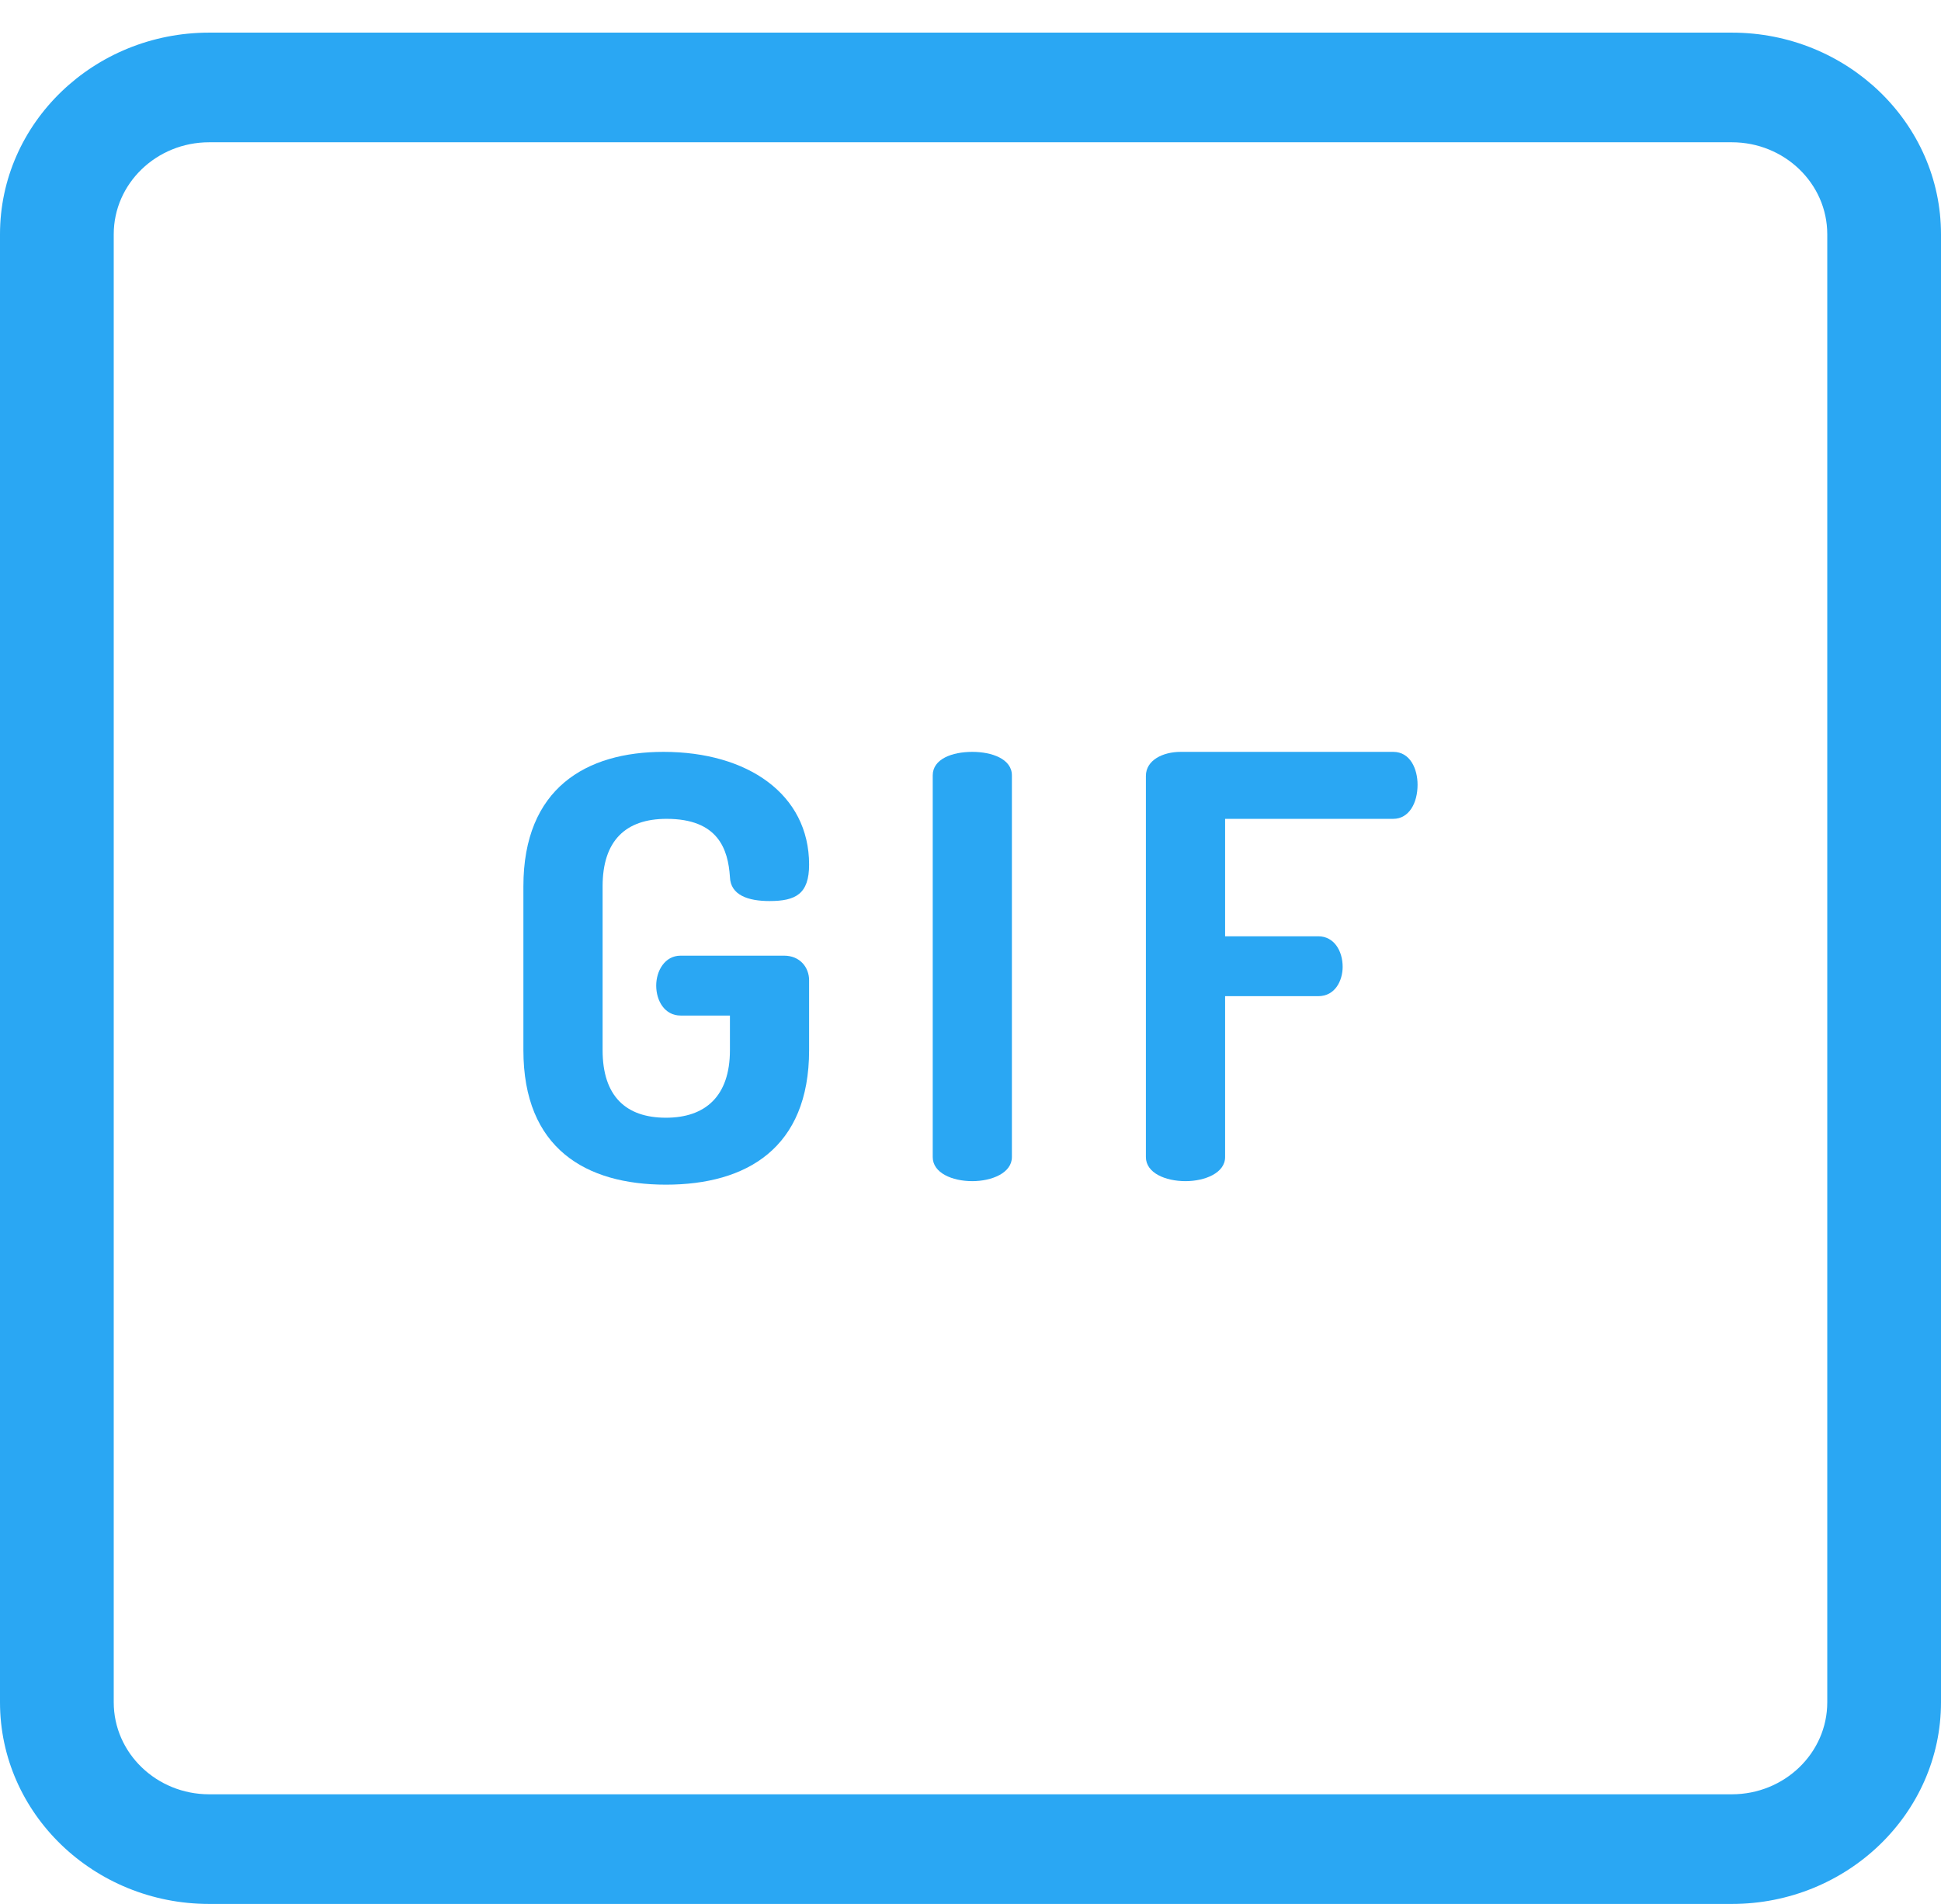 <svg width="52" height="51" viewBox="0 0 52 51" fill="none" xmlns="http://www.w3.org/2000/svg">
<path d="M46.397 0.874H5.603C2.513 0.874 0 3.297 0 6.275V45.599C0 48.577 2.513 51 5.603 51H46.397C49.486 51 52 48.577 52 45.599V6.275C52 3.297 49.486 0.874 46.397 0.874V0.874ZM48.953 45.599C48.953 46.958 47.807 48.063 46.397 48.063H5.603C4.193 48.063 3.047 46.958 3.047 45.599V6.275C3.047 4.916 4.193 3.811 5.603 3.811H46.397C47.807 3.811 48.953 4.916 48.953 6.275V45.599Z" fill="#2AA7F3"/>
<path d="M17.858 21.934C19.244 21.934 19.506 22.752 19.555 23.491C19.571 23.979 20.044 24.136 20.615 24.136C21.317 24.136 21.676 23.947 21.676 23.16C21.676 21.273 20.028 20.14 17.776 20.14C15.703 20.14 14.022 21.115 14.022 23.742V28.131C14.022 30.758 15.687 31.733 17.841 31.733C19.995 31.733 21.676 30.758 21.676 28.131V26.259C21.676 25.913 21.431 25.599 21.007 25.599H18.233C17.809 25.599 17.58 26.008 17.58 26.401C17.58 26.81 17.809 27.203 18.233 27.203H19.555V28.131C19.555 29.358 18.902 29.94 17.841 29.94C16.764 29.94 16.144 29.358 16.144 28.131V23.742C16.144 22.516 16.764 21.934 17.858 21.934V21.934Z" fill="#2AA7F3"/>
<path d="M26.048 20.14C25.51 20.14 24.988 20.329 24.988 20.77V30.994C24.988 31.419 25.51 31.639 26.048 31.639C26.571 31.639 27.109 31.419 27.109 30.994V20.77C27.109 20.329 26.571 20.14 26.048 20.14Z" fill="#2AA7F3"/>
<path d="M37.325 20.14H31.629C31.156 20.14 30.699 20.36 30.699 20.785V30.994C30.699 31.419 31.221 31.639 31.76 31.639C32.282 31.639 32.821 31.419 32.821 30.994V26.684H35.317C35.774 26.684 35.97 26.259 35.97 25.898C35.97 25.473 35.741 25.08 35.317 25.08H32.821V21.934H37.325C37.749 21.934 37.977 21.509 37.977 21.021C37.977 20.597 37.781 20.14 37.325 20.14V20.14Z" fill="#2AA7F3"/>
</svg>
